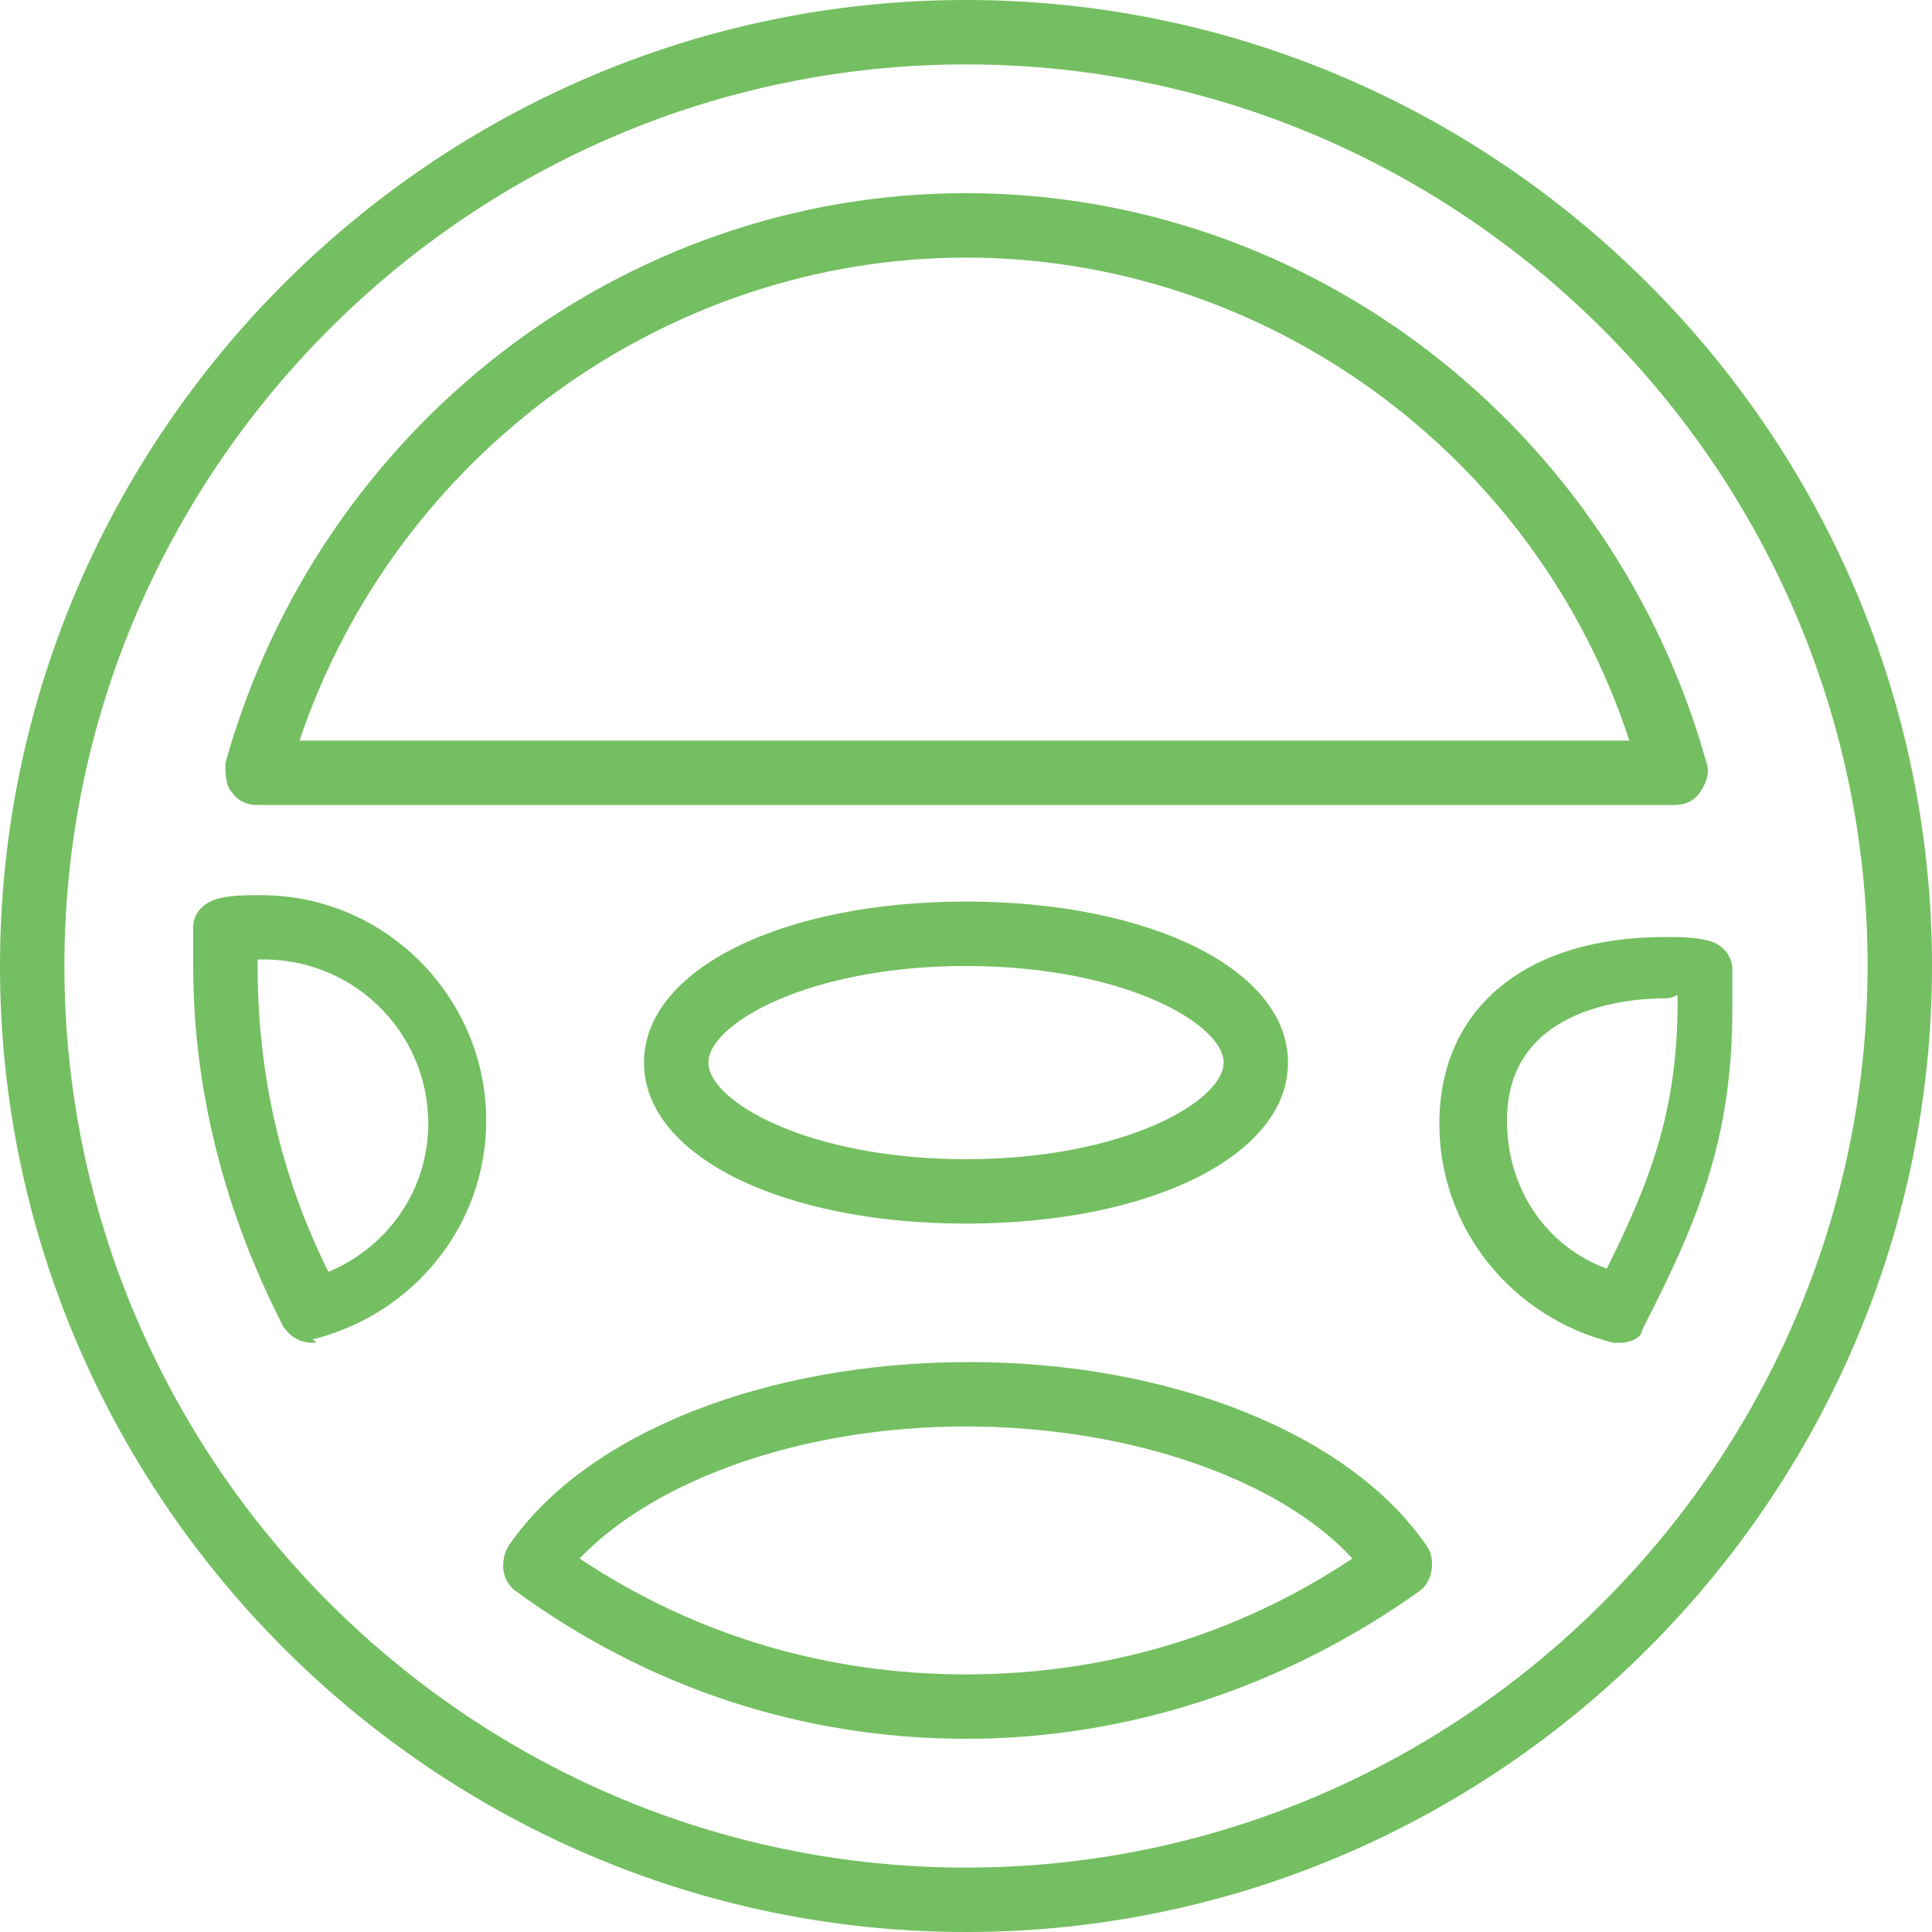 <svg xmlns="http://www.w3.org/2000/svg" width="54" height="54">
    <path fill="#74BF61" fill-rule="evenodd" d="M27 54C12.15 54 0 41.85 0 27S12.15 0 27 0s27 12.15 27 27-12.15 27-27 27zm0-52.2C13.14 1.8 1.8 13.14 1.8 27S13.14 52.2 27 52.2 52.2 40.86 52.2 27 40.86 1.8 27 1.8zm18.9 35.37c0 .18-.27.36-.63.36h-.18c-2.88-.72-4.86-3.24-4.86-6.121 0-3.239 2.43-5.219 6.3-5.219.36 0 .81 0 1.17.09.45.09.72.449.72.81v1.08c0 3.6-.9 5.85-2.52 9zm.99-9.361c-.18.091-.27.091-.27.091-1.35 0-4.5.36-4.5 3.42 0 1.89 1.08 3.51 2.79 4.139 1.26-2.519 1.98-4.499 1.98-7.469v-.181zM46.8 22.5H7.2c-.27 0-.54-.09-.72-.36-.18-.18-.18-.54-.18-.81C8.91 11.97 17.37 5.399 27 5.399c9.63 0 18.09 6.571 20.7 15.931.09.27 0 .54-.18.81s-.45.36-.72.36zM27 7.2c-8.37 0-15.93 5.49-18.63 13.5h37.17C42.93 12.69 35.37 7.2 27 7.2zM13.59 31.32c0 2.88-1.98 5.4-4.86 6.12.18.09.09.09 0 .09-.36 0-.63-.18-.81-.45C6.3 33.93 5.4 30.51 5.4 27v-1.08c0-.45.36-.721.72-.81.36-.09.81-.09 1.17-.09 3.51 0 6.3 2.88 6.3 6.3zM7.2 27c0 2.97.63 5.849 1.98 8.55 1.71-.72 2.79-2.34 2.79-4.141 0-2.61-2.16-4.68-4.77-4.589V27zM18 29.7c0-2.61 3.87-4.501 9-4.501s9 1.891 9 4.501c0 2.61-3.87 4.5-9 4.5s-9-1.89-9-4.5zm16.2 0c0-1.08-2.79-2.7-7.2-2.7s-7.2 1.62-7.2 2.7 2.79 2.7 7.2 2.7 7.2-1.62 7.2-2.7zm-7.11 8.37c5.58 0 10.62 1.979 12.78 5.13.27.36.18.99-.18 1.26C35.91 47.159 31.5 48.6 27 48.6c-4.59 0-8.91-1.441-12.6-4.14-.36-.27-.45-.81-.18-1.26 2.16-3.151 7.2-5.13 12.87-5.13zM27 46.8c3.87 0 7.56-1.08 10.8-3.24-2.07-2.25-6.3-3.69-10.8-3.69-4.5 0-8.64 1.44-10.8 3.69 3.24 2.16 6.93 3.24 10.8 3.24z"/>
</svg>
